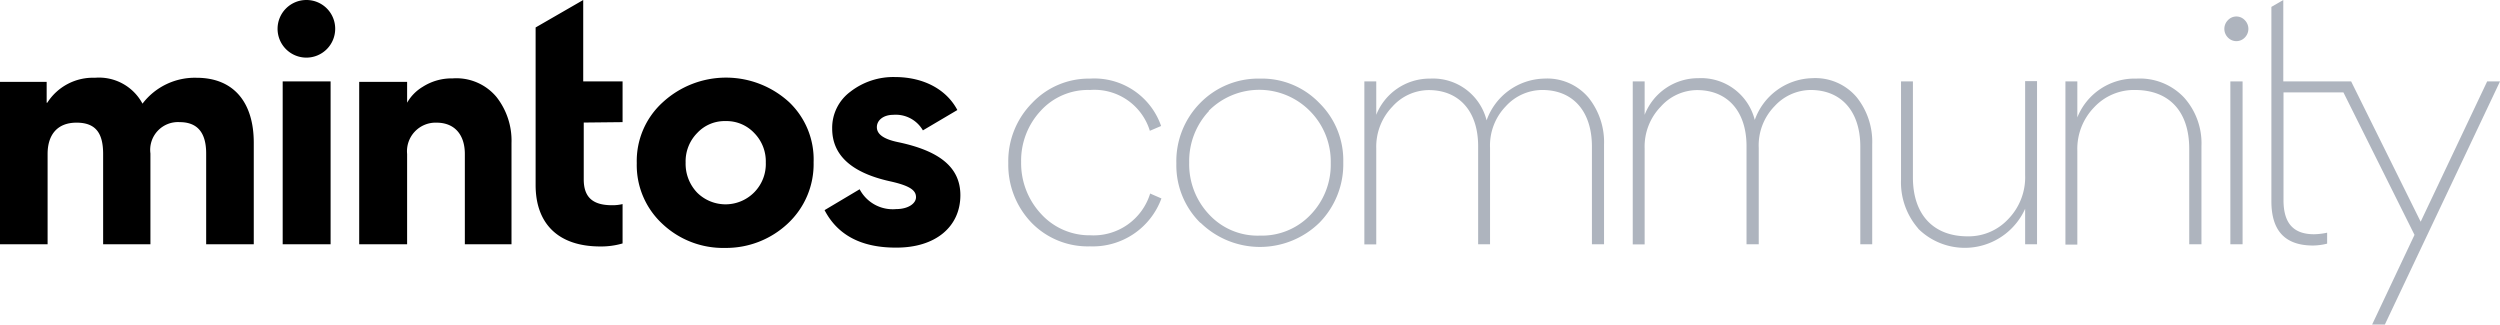 <svg xmlns="http://www.w3.org/2000/svg" viewBox="0 0 239.49 31.09"><defs><style>.cls-1{fill:#aeb4be;}.cls-2{fill:none;}</style></defs><g id="Layer_2" data-name="Layer 2"><g id="Layer_1-2" data-name="Layer 1"><g id="aae3b6ab-6e75-4351-a9fb-e0f61a1d1373"><g id="ff20b352-5683-4715-bd09-4a31cd0b6e8f"><path d="M27.08,23.4V7.8h4.59V23.4ZM49,23.4V13.7a6.76,6.76,0,0,0-1.44-4.41,5,5,0,0,0-4.2-1.78,5.14,5.14,0,0,0-2.87.81A4.19,4.19,0,0,0,39,9.84h0v-2H34.41V23.4H39V14.75a2.74,2.74,0,0,1,2.81-3c1.78,0,2.72,1.2,2.72,3V23.4Zm12-7.77a7.66,7.66,0,0,0,2.46,5.82,8.47,8.47,0,0,0,6,2.3,8.63,8.63,0,0,0,6-2.33,7.78,7.78,0,0,0,2.48-5.88A7.57,7.57,0,0,0,75.6,9.79a8.95,8.95,0,0,0-12.1,0A7.59,7.59,0,0,0,61,15.63Zm4.68-.06a3.87,3.87,0,0,1,1.11-2.83,3.58,3.58,0,0,1,2.72-1.14,3.64,3.64,0,0,1,2.74,1.14,3.87,3.87,0,0,1,1.11,2.83,3.86,3.86,0,0,1-6.57,2.89,4,4,0,0,1-1.11-2.89ZM92,18.7c0-2.72-2.07-4.27-6-5.09-1.37-.29-2-.76-2-1.43S84.64,11,85.57,11a3,3,0,0,1,2.84,1.49l3.3-1.95c-1-1.9-3.13-3.16-6-3.16a6.7,6.7,0,0,0-4.24,1.4,4.3,4.3,0,0,0-1.75,3.54c0,2.54,1.84,4.23,5.55,5.05,2,.44,2.48.91,2.48,1.52s-.76,1.14-1.9,1.14a3.58,3.58,0,0,1-3.5-1.9l-3.36,2c1.25,2.4,3.53,3.59,6.81,3.59C89.63,23.75,92,21.71,92,18.7Zm-74.79-7c1.7,0,2.54,1,2.54,3v8.7h4.56V13.67c0-3.77-1.84-6.22-5.49-6.22a6.3,6.3,0,0,0-5.17,2.48A4.72,4.72,0,0,0,9.09,7.45,5.19,5.19,0,0,0,4.53,9.84H4.47v-2H0V23.4H4.56V14.75c0-1.84.93-3,2.77-3s2.55,1,2.55,3V23.4h4.53V14.7a2.66,2.66,0,0,1,2.8-3Zm42.43,0V7.8H55.87V0L51.31,2.63v15.1c0,3.66,2.13,5.88,6.19,5.88a7.32,7.32,0,0,0,2.14-.29V19.55a4.17,4.17,0,0,1-1,.11c-1.79,0-2.72-.7-2.72-2.48V11.74ZM29.36,0a2.76,2.76,0,1,0,2.75,2.75h0A2.75,2.75,0,0,0,29.36,0Z"/></g></g><path class="cls-1" d="M238.26,7.8l-6.37,13.44L225.23,7.8h-6.5V0l-1.14.66V19.28c0,2.84,1.32,4.24,4,4.24a5.83,5.83,0,0,0,1.34-.18V22.29a6.43,6.43,0,0,1-1.25.15c-2,0-2.93-1.08-2.93-3.27V8.85h5.74l6.81,13.65-4.06,8.59h1.22L239.49,7.8Z"/><path class="cls-1" d="M98.84,21.36a8,8,0,0,1-2.25-5.73,7.92,7.92,0,0,1,2.28-5.76,7.48,7.48,0,0,1,5.55-2.34,6.77,6.77,0,0,1,6.81,4.54l-1.08.46a5.55,5.55,0,0,0-5.73-3.91,6.12,6.12,0,0,0-4.73,2,7,7,0,0,0-1.87,4.91,7.13,7.13,0,0,0,1.89,4.94,6.27,6.27,0,0,0,4.74,2.07,5.67,5.67,0,0,0,5.73-4l1.08.47a7,7,0,0,1-6.84,4.59A7.52,7.52,0,0,1,98.84,21.36Z"/><path class="cls-1" d="M115,21.36a7.74,7.74,0,0,1-2.31-5.7,7.94,7.94,0,0,1,2.28-5.79,7.78,7.78,0,0,1,5.73-2.34,7.63,7.63,0,0,1,5.67,2.32,7.7,7.7,0,0,1,2.31,5.69,8,8,0,0,1-2.28,5.79,8.15,8.15,0,0,1-11.4,0Zm.82-10.73a7,7,0,0,0-1.9,4.94,7,7,0,0,0,1.93,5,6.33,6.33,0,0,0,4.85,2,6.43,6.43,0,0,0,4.85-2,6.89,6.89,0,0,0,1.93-4.94,6.87,6.87,0,0,0-2-5,6.82,6.82,0,0,0-9.7,0Z"/><path class="cls-1" d="M141.6,23.4V14c0-3.36-1.84-5.37-4.73-5.37a4.72,4.72,0,0,0-3.48,1.58,5.53,5.53,0,0,0-1.55,4v9.2H130.7V7.8h1.14V11A5.5,5.5,0,0,1,137,7.53a5.29,5.29,0,0,1,5.41,4,6,6,0,0,1,5.49-4,5.19,5.19,0,0,1,4.27,1.82,6.83,6.83,0,0,1,1.49,4.53V23.4H152.5V14.05c0-3.39-1.81-5.43-4.76-5.43a4.75,4.75,0,0,0-3.48,1.55,5.41,5.41,0,0,0-1.52,4V23.4Z"/><path class="cls-1" d="M167.31,23.4V14c0-3.36-1.84-5.37-4.74-5.37a4.71,4.71,0,0,0-3.47,1.58,5.49,5.49,0,0,0-1.55,4v9.2h-1.14V7.8h1.14V11a5.5,5.5,0,0,1,5.14-3.51,5.3,5.3,0,0,1,5.41,4,6,6,0,0,1,5.49-4,5.19,5.19,0,0,1,4.27,1.82,6.83,6.83,0,0,1,1.49,4.53V23.4h-1.14V14.05c0-3.39-1.82-5.43-4.77-5.43A4.74,4.74,0,0,0,170,10.17a5.37,5.37,0,0,0-1.52,4V23.4Z"/><path class="cls-1" d="M183.75,21.88a6.73,6.73,0,0,1-1.64-4.67V7.8h1.14V17c0,3.6,2,5.64,5.24,5.64A5.19,5.19,0,0,0,192.37,21,5.75,5.75,0,0,0,194,16.77v-9h1.14V23.4H194V20a6.34,6.34,0,0,1-10.23,1.92Z"/><path class="cls-1" d="M209.23,9.35A6.56,6.56,0,0,1,210.89,14V23.4h-1.17V14.26c0-3.6-1.93-5.64-5.2-5.64a5.22,5.22,0,0,0-3.91,1.66A5.71,5.71,0,0,0,199,14.43v9h-1.14V7.8H199v3.45a5.91,5.91,0,0,1,5.67-3.72A5.82,5.82,0,0,1,209.23,9.35Z"/><path class="cls-1" d="M213.43,1.93a1.1,1.1,0,0,1,1.61,0,1.18,1.18,0,0,1,0,1.67,1.12,1.12,0,0,1-1.61,0A1.18,1.18,0,0,1,213.43,1.93Z"/><rect class="cls-1" x="213.66" y="7.8" width="1.17" height="15.6"/><rect class="cls-2" x="213.66" y="7.8" width="1.17" height="15.6"/></g></g></svg>
